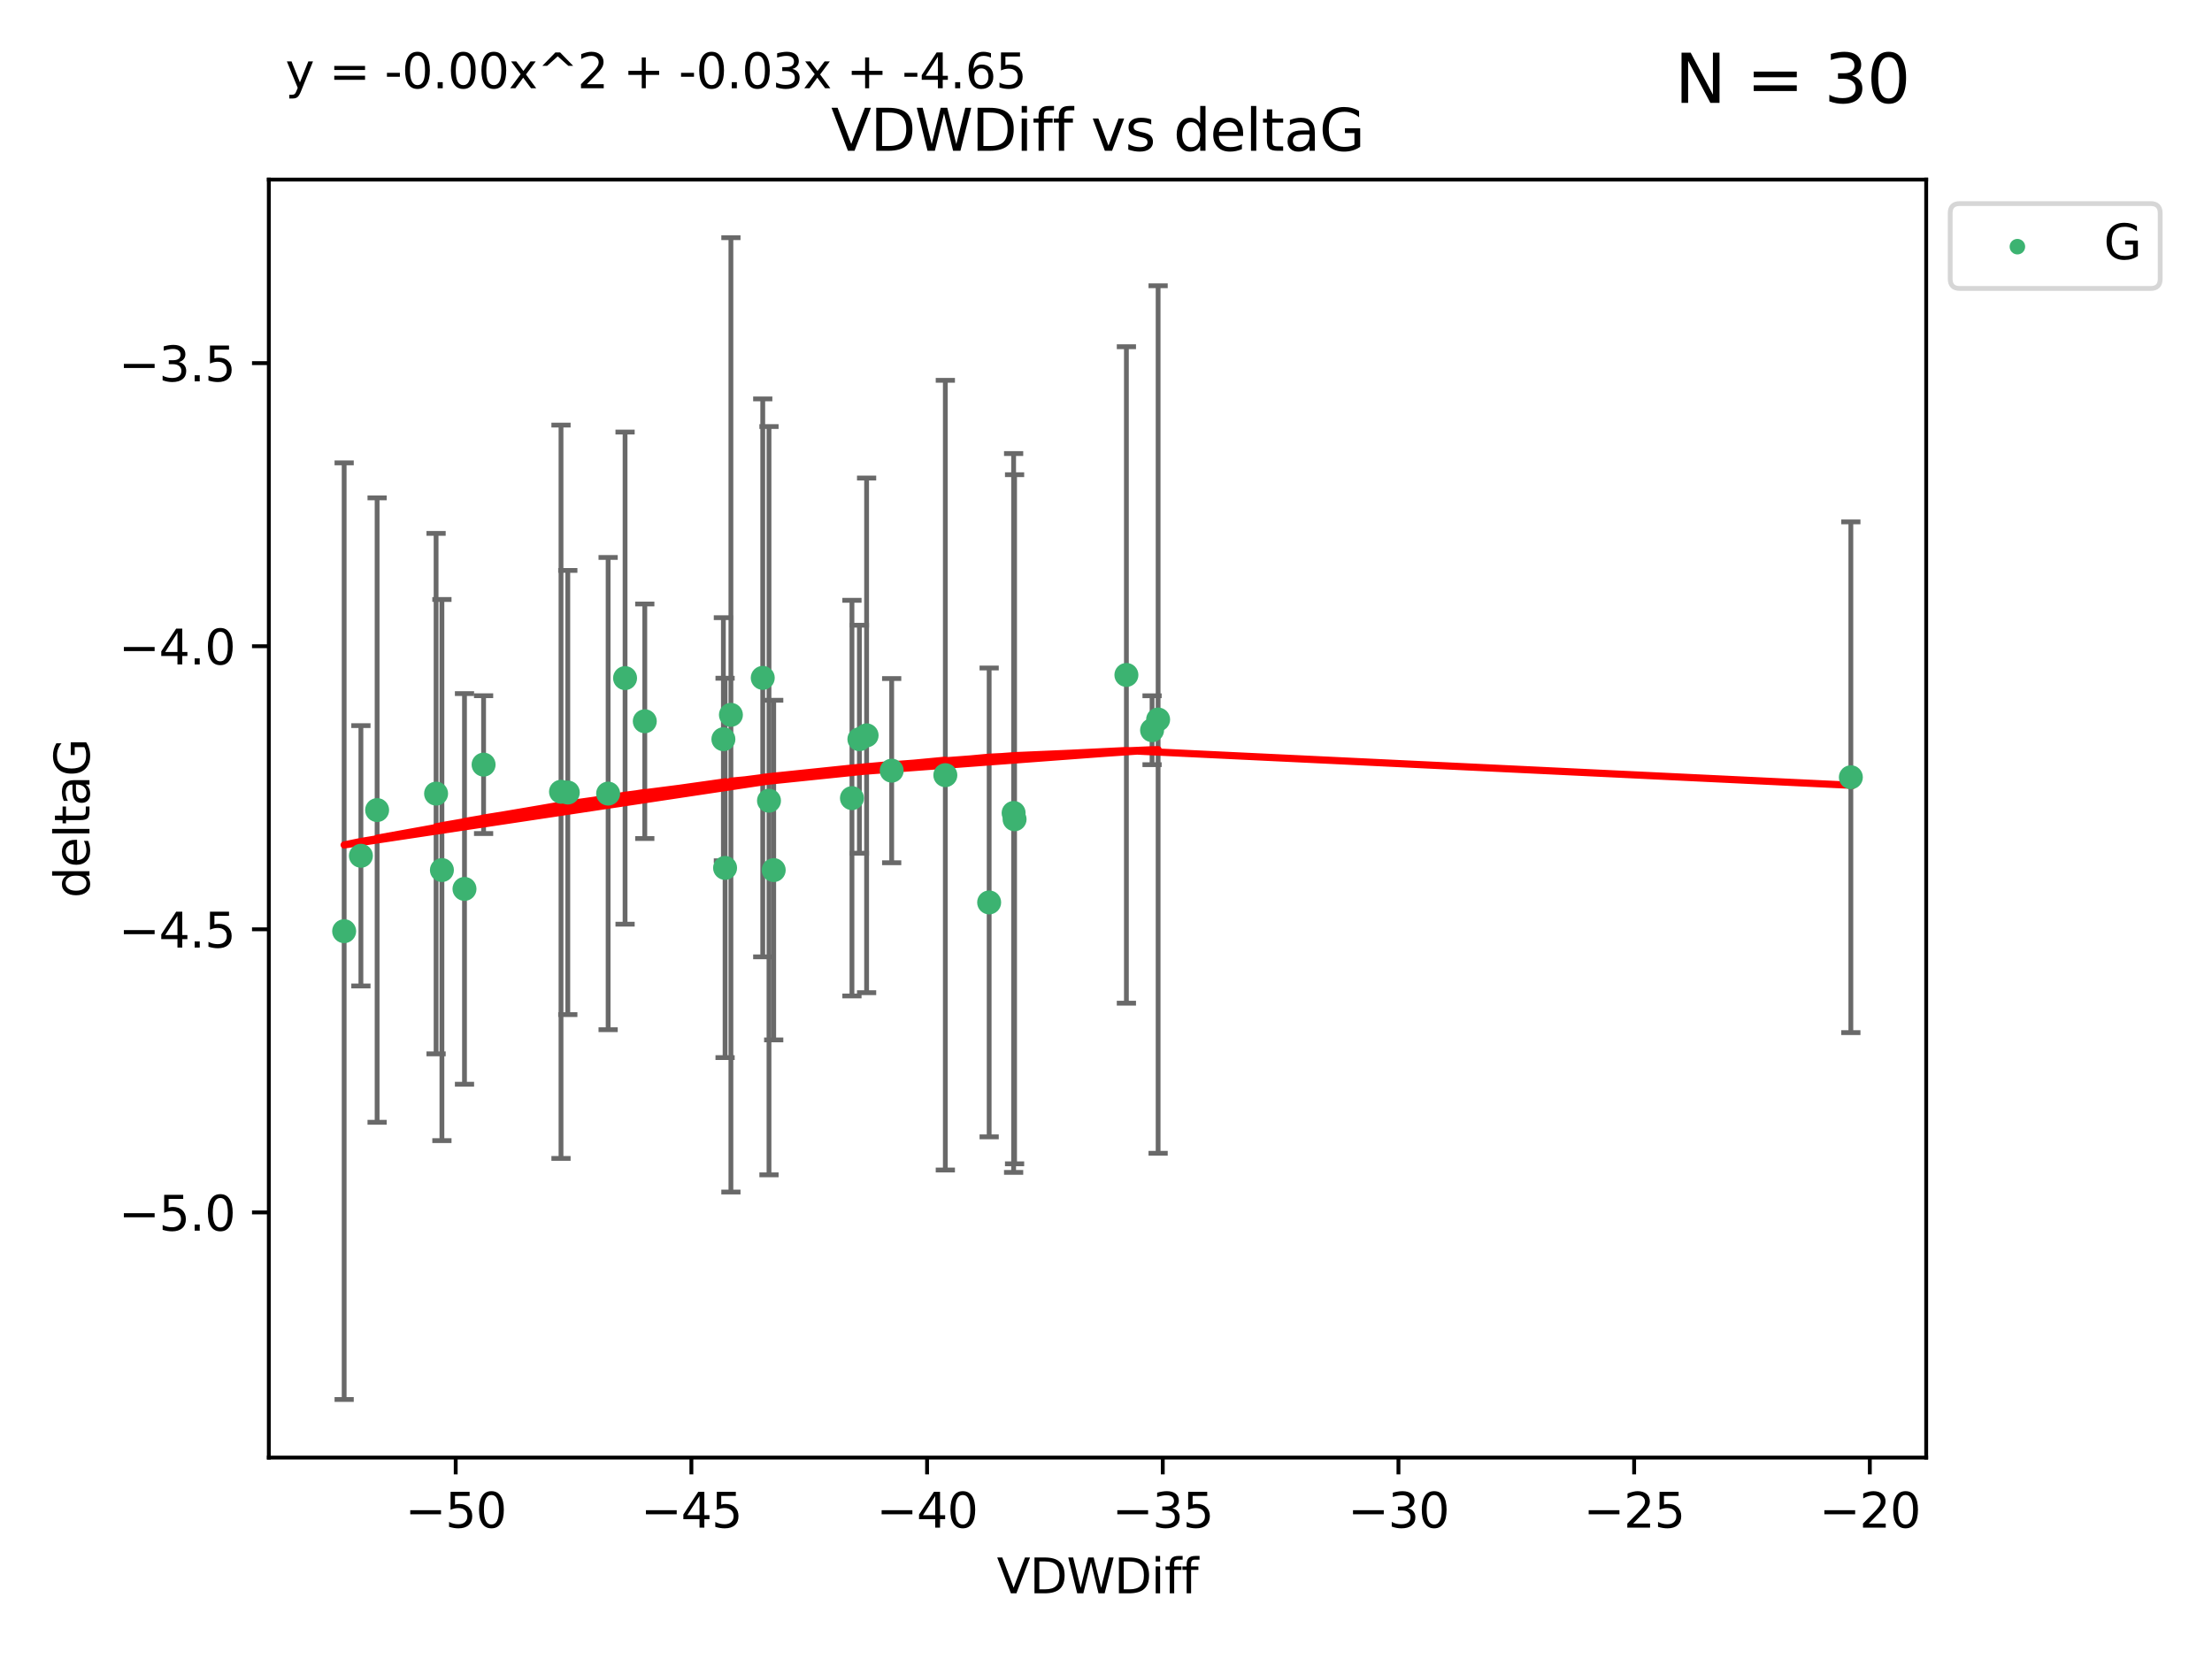 <?xml version="1.0" encoding="utf-8" standalone="no"?>
<!DOCTYPE svg PUBLIC "-//W3C//DTD SVG 1.1//EN"
  "http://www.w3.org/Graphics/SVG/1.1/DTD/svg11.dtd">
<svg xmlns:xlink="http://www.w3.org/1999/xlink" width="460.8pt" height="345.6pt" viewBox="0 0 460.8 345.6" xmlns="http://www.w3.org/2000/svg" version="1.1">
 <defs>
  <style type="text/css">*{stroke-linejoin: round; stroke-linecap: butt}</style>
 </defs>
 <g id="figure_1">
  <g id="patch_1">
   <path d="M 0 345.6 
L 460.8 345.6 
L 460.8 0 
L 0 0 
z
" style="fill: #ffffff"/>
  </g>
  <g id="axes_1">
   <g id="patch_2">
    <path d="M 56 303.64 
L 401.26 303.64 
L 401.26 37.411 
L 56 37.411 
z
" style="fill: #ffffff"/>
   </g>
   <g id="PathCollection_1">
    <defs>
     <path id="mb8666aa40f" d="M 0 1.118 
C 0.297 1.118 0.581 1 0.791 0.791 
C 1 0.581 1.118 0.297 1.118 0 
C 1.118 -0.297 1 -0.581 0.791 -0.791 
C 0.581 -1 0.297 -1.118 0 -1.118 
C -0.297 -1.118 -0.581 -1 -0.791 -0.791 
C -1 -0.581 -1.118 -0.297 -1.118 0 
C -1.118 0.297 -1 0.581 -0.791 0.791 
C -0.581 1 -0.297 1.118 0 1.118 
z
" style="stroke: #3cb371"/>
    </defs>
    <g clip-path="url(#p8e0eafc8a8)">
     <use xlink:href="#mb8666aa40f" x="150.695" y="153.993" style="fill: #3cb371; stroke: #3cb371"/>
     <use xlink:href="#mb8666aa40f" x="92.059" y="181.248" style="fill: #3cb371; stroke: #3cb371"/>
     <use xlink:href="#mb8666aa40f" x="116.868" y="164.937" style="fill: #3cb371; stroke: #3cb371"/>
     <use xlink:href="#mb8666aa40f" x="78.56" y="168.753" style="fill: #3cb371; stroke: #3cb371"/>
     <use xlink:href="#mb8666aa40f" x="179.028" y="153.992" style="fill: #3cb371; stroke: #3cb371"/>
     <use xlink:href="#mb8666aa40f" x="71.694" y="193.981" style="fill: #3cb371; stroke: #3cb371"/>
     <use xlink:href="#mb8666aa40f" x="75.183" y="178.275" style="fill: #3cb371; stroke: #3cb371"/>
     <use xlink:href="#mb8666aa40f" x="151.047" y="180.801" style="fill: #3cb371; stroke: #3cb371"/>
     <use xlink:href="#mb8666aa40f" x="118.284" y="165.097" style="fill: #3cb371; stroke: #3cb371"/>
     <use xlink:href="#mb8666aa40f" x="96.762" y="185.177" style="fill: #3cb371; stroke: #3cb371"/>
     <use xlink:href="#mb8666aa40f" x="134.321" y="150.25" style="fill: #3cb371; stroke: #3cb371"/>
     <use xlink:href="#mb8666aa40f" x="90.845" y="165.325" style="fill: #3cb371; stroke: #3cb371"/>
     <use xlink:href="#mb8666aa40f" x="180.529" y="153.189" style="fill: #3cb371; stroke: #3cb371"/>
     <use xlink:href="#mb8666aa40f" x="211.156" y="169.355" style="fill: #3cb371; stroke: #3cb371"/>
     <use xlink:href="#mb8666aa40f" x="126.684" y="165.319" style="fill: #3cb371; stroke: #3cb371"/>
     <use xlink:href="#mb8666aa40f" x="196.931" y="161.48" style="fill: #3cb371; stroke: #3cb371"/>
     <use xlink:href="#mb8666aa40f" x="158.894" y="141.213" style="fill: #3cb371; stroke: #3cb371"/>
     <use xlink:href="#mb8666aa40f" x="185.754" y="160.542" style="fill: #3cb371; stroke: #3cb371"/>
     <use xlink:href="#mb8666aa40f" x="177.477" y="166.267" style="fill: #3cb371; stroke: #3cb371"/>
     <use xlink:href="#mb8666aa40f" x="160.195" y="166.802" style="fill: #3cb371; stroke: #3cb371"/>
     <use xlink:href="#mb8666aa40f" x="100.741" y="159.284" style="fill: #3cb371; stroke: #3cb371"/>
     <use xlink:href="#mb8666aa40f" x="130.213" y="141.262" style="fill: #3cb371; stroke: #3cb371"/>
     <use xlink:href="#mb8666aa40f" x="161.177" y="181.254" style="fill: #3cb371; stroke: #3cb371"/>
     <use xlink:href="#mb8666aa40f" x="241.257" y="149.89" style="fill: #3cb371; stroke: #3cb371"/>
     <use xlink:href="#mb8666aa40f" x="211.355" y="170.667" style="fill: #3cb371; stroke: #3cb371"/>
     <use xlink:href="#mb8666aa40f" x="239.996" y="152.115" style="fill: #3cb371; stroke: #3cb371"/>
     <use xlink:href="#mb8666aa40f" x="152.263" y="148.915" style="fill: #3cb371; stroke: #3cb371"/>
     <use xlink:href="#mb8666aa40f" x="206.059" y="187.991" style="fill: #3cb371; stroke: #3cb371"/>
     <use xlink:href="#mb8666aa40f" x="234.65" y="140.605" style="fill: #3cb371; stroke: #3cb371"/>
     <use xlink:href="#mb8666aa40f" x="385.566" y="161.916" style="fill: #3cb371; stroke: #3cb371"/>
    </g>
   </g>
   <g id="matplotlib.axis_1">
    <g id="xtick_1">
     <g id="line2d_1">
      <defs>
       <path id="mb091d570fa" d="M 0 0 
L 0 3.5 
" style="stroke: #000000; stroke-width: 0.8"/>
      </defs>
      <g>
       <use xlink:href="#mb091d570fa" x="94.931" y="303.64" style="stroke: #000000; stroke-width: 0.8"/>
      </g>
     </g>
     <g id="text_1">
      <!-- −50 -->
      <g transform="translate(84.378 318.238)scale(0.1 -0.1)">
       <defs>
        <path id="DejaVuSans-2212" d="M 678 2272 
L 4684 2272 
L 4684 1741 
L 678 1741 
L 678 2272 
z
" transform="scale(0.016)"/>
        <path id="DejaVuSans-35" d="M 691 4666 
L 3169 4666 
L 3169 4134 
L 1269 4134 
L 1269 2991 
Q 1406 3038 1543 3061 
Q 1681 3084 1819 3084 
Q 2600 3084 3056 2656 
Q 3513 2228 3513 1497 
Q 3513 744 3044 326 
Q 2575 -91 1722 -91 
Q 1428 -91 1123 -41 
Q 819 9 494 109 
L 494 744 
Q 775 591 1075 516 
Q 1375 441 1709 441 
Q 2250 441 2565 725 
Q 2881 1009 2881 1497 
Q 2881 1984 2565 2268 
Q 2250 2553 1709 2553 
Q 1456 2553 1204 2497 
Q 953 2441 691 2322 
L 691 4666 
z
" transform="scale(0.016)"/>
        <path id="DejaVuSans-30" d="M 2034 4250 
Q 1547 4250 1301 3770 
Q 1056 3291 1056 2328 
Q 1056 1369 1301 889 
Q 1547 409 2034 409 
Q 2525 409 2770 889 
Q 3016 1369 3016 2328 
Q 3016 3291 2770 3770 
Q 2525 4250 2034 4250 
z
M 2034 4750 
Q 2819 4750 3233 4129 
Q 3647 3509 3647 2328 
Q 3647 1150 3233 529 
Q 2819 -91 2034 -91 
Q 1250 -91 836 529 
Q 422 1150 422 2328 
Q 422 3509 836 4129 
Q 1250 4750 2034 4750 
z
" transform="scale(0.016)"/>
       </defs>
       <use xlink:href="#DejaVuSans-2212"/>
       <use xlink:href="#DejaVuSans-35" x="83.789"/>
       <use xlink:href="#DejaVuSans-30" x="147.412"/>
      </g>
     </g>
    </g>
    <g id="xtick_2">
     <g id="line2d_2">
      <g>
       <use xlink:href="#mb091d570fa" x="144.029" y="303.64" style="stroke: #000000; stroke-width: 0.8"/>
      </g>
     </g>
     <g id="text_2">
      <!-- −45 -->
      <g transform="translate(133.476 318.238)scale(0.1 -0.1)">
       <defs>
        <path id="DejaVuSans-34" d="M 2419 4116 
L 825 1625 
L 2419 1625 
L 2419 4116 
z
M 2253 4666 
L 3047 4666 
L 3047 1625 
L 3713 1625 
L 3713 1100 
L 3047 1100 
L 3047 0 
L 2419 0 
L 2419 1100 
L 313 1100 
L 313 1709 
L 2253 4666 
z
" transform="scale(0.016)"/>
       </defs>
       <use xlink:href="#DejaVuSans-2212"/>
       <use xlink:href="#DejaVuSans-34" x="83.789"/>
       <use xlink:href="#DejaVuSans-35" x="147.412"/>
      </g>
     </g>
    </g>
    <g id="xtick_3">
     <g id="line2d_3">
      <g>
       <use xlink:href="#mb091d570fa" x="193.127" y="303.64" style="stroke: #000000; stroke-width: 0.8"/>
      </g>
     </g>
     <g id="text_3">
      <!-- −40 -->
      <g transform="translate(182.574 318.238)scale(0.1 -0.1)">
       <use xlink:href="#DejaVuSans-2212"/>
       <use xlink:href="#DejaVuSans-34" x="83.789"/>
       <use xlink:href="#DejaVuSans-30" x="147.412"/>
      </g>
     </g>
    </g>
    <g id="xtick_4">
     <g id="line2d_4">
      <g>
       <use xlink:href="#mb091d570fa" x="242.225" y="303.64" style="stroke: #000000; stroke-width: 0.8"/>
      </g>
     </g>
     <g id="text_4">
      <!-- −35 -->
      <g transform="translate(231.672 318.238)scale(0.1 -0.1)">
       <defs>
        <path id="DejaVuSans-33" d="M 2597 2516 
Q 3050 2419 3304 2112 
Q 3559 1806 3559 1356 
Q 3559 666 3084 287 
Q 2609 -91 1734 -91 
Q 1441 -91 1130 -33 
Q 819 25 488 141 
L 488 750 
Q 750 597 1062 519 
Q 1375 441 1716 441 
Q 2309 441 2620 675 
Q 2931 909 2931 1356 
Q 2931 1769 2642 2001 
Q 2353 2234 1838 2234 
L 1294 2234 
L 1294 2753 
L 1863 2753 
Q 2328 2753 2575 2939 
Q 2822 3125 2822 3475 
Q 2822 3834 2567 4026 
Q 2313 4219 1838 4219 
Q 1578 4219 1281 4162 
Q 984 4106 628 3988 
L 628 4550 
Q 988 4650 1302 4700 
Q 1616 4750 1894 4750 
Q 2613 4750 3031 4423 
Q 3450 4097 3450 3541 
Q 3450 3153 3228 2886 
Q 3006 2619 2597 2516 
z
" transform="scale(0.016)"/>
       </defs>
       <use xlink:href="#DejaVuSans-2212"/>
       <use xlink:href="#DejaVuSans-33" x="83.789"/>
       <use xlink:href="#DejaVuSans-35" x="147.412"/>
      </g>
     </g>
    </g>
    <g id="xtick_5">
     <g id="line2d_5">
      <g>
       <use xlink:href="#mb091d570fa" x="291.323" y="303.64" style="stroke: #000000; stroke-width: 0.8"/>
      </g>
     </g>
     <g id="text_5">
      <!-- −30 -->
      <g transform="translate(280.77 318.238)scale(0.1 -0.1)">
       <use xlink:href="#DejaVuSans-2212"/>
       <use xlink:href="#DejaVuSans-33" x="83.789"/>
       <use xlink:href="#DejaVuSans-30" x="147.412"/>
      </g>
     </g>
    </g>
    <g id="xtick_6">
     <g id="line2d_6">
      <g>
       <use xlink:href="#mb091d570fa" x="340.421" y="303.64" style="stroke: #000000; stroke-width: 0.8"/>
      </g>
     </g>
     <g id="text_6">
      <!-- −25 -->
      <g transform="translate(329.868 318.238)scale(0.1 -0.1)">
       <defs>
        <path id="DejaVuSans-32" d="M 1228 531 
L 3431 531 
L 3431 0 
L 469 0 
L 469 531 
Q 828 903 1448 1529 
Q 2069 2156 2228 2338 
Q 2531 2678 2651 2914 
Q 2772 3150 2772 3378 
Q 2772 3750 2511 3984 
Q 2250 4219 1831 4219 
Q 1534 4219 1204 4116 
Q 875 4013 500 3803 
L 500 4441 
Q 881 4594 1212 4672 
Q 1544 4750 1819 4750 
Q 2544 4750 2975 4387 
Q 3406 4025 3406 3419 
Q 3406 3131 3298 2873 
Q 3191 2616 2906 2266 
Q 2828 2175 2409 1742 
Q 1991 1309 1228 531 
z
" transform="scale(0.016)"/>
       </defs>
       <use xlink:href="#DejaVuSans-2212"/>
       <use xlink:href="#DejaVuSans-32" x="83.789"/>
       <use xlink:href="#DejaVuSans-35" x="147.412"/>
      </g>
     </g>
    </g>
    <g id="xtick_7">
     <g id="line2d_7">
      <g>
       <use xlink:href="#mb091d570fa" x="389.519" y="303.64" style="stroke: #000000; stroke-width: 0.8"/>
      </g>
     </g>
     <g id="text_7">
      <!-- −20 -->
      <g transform="translate(378.966 318.238)scale(0.1 -0.1)">
       <use xlink:href="#DejaVuSans-2212"/>
       <use xlink:href="#DejaVuSans-32" x="83.789"/>
       <use xlink:href="#DejaVuSans-30" x="147.412"/>
      </g>
     </g>
    </g>
    <g id="text_8">
     <!-- VDWDiff -->
     <g transform="translate(207.657 331.917)scale(0.1 -0.1)">
      <defs>
       <path id="DejaVuSans-56" d="M 1831 0 
L 50 4666 
L 709 4666 
L 2188 738 
L 3669 4666 
L 4325 4666 
L 2547 0 
L 1831 0 
z
" transform="scale(0.016)"/>
       <path id="DejaVuSans-44" d="M 1259 4147 
L 1259 519 
L 2022 519 
Q 2988 519 3436 956 
Q 3884 1394 3884 2338 
Q 3884 3275 3436 3711 
Q 2988 4147 2022 4147 
L 1259 4147 
z
M 628 4666 
L 1925 4666 
Q 3281 4666 3915 4102 
Q 4550 3538 4550 2338 
Q 4550 1131 3912 565 
Q 3275 0 1925 0 
L 628 0 
L 628 4666 
z
" transform="scale(0.016)"/>
       <path id="DejaVuSans-57" d="M 213 4666 
L 850 4666 
L 1831 722 
L 2809 4666 
L 3519 4666 
L 4500 722 
L 5478 4666 
L 6119 4666 
L 4947 0 
L 4153 0 
L 3169 4050 
L 2175 0 
L 1381 0 
L 213 4666 
z
" transform="scale(0.016)"/>
       <path id="DejaVuSans-69" d="M 603 3500 
L 1178 3500 
L 1178 0 
L 603 0 
L 603 3500 
z
M 603 4863 
L 1178 4863 
L 1178 4134 
L 603 4134 
L 603 4863 
z
" transform="scale(0.016)"/>
       <path id="DejaVuSans-66" d="M 2375 4863 
L 2375 4384 
L 1825 4384 
Q 1516 4384 1395 4259 
Q 1275 4134 1275 3809 
L 1275 3500 
L 2222 3500 
L 2222 3053 
L 1275 3053 
L 1275 0 
L 697 0 
L 697 3053 
L 147 3053 
L 147 3500 
L 697 3500 
L 697 3744 
Q 697 4328 969 4595 
Q 1241 4863 1831 4863 
L 2375 4863 
z
" transform="scale(0.016)"/>
      </defs>
      <use xlink:href="#DejaVuSans-56"/>
      <use xlink:href="#DejaVuSans-44" x="68.408"/>
      <use xlink:href="#DejaVuSans-57" x="145.41"/>
      <use xlink:href="#DejaVuSans-44" x="244.287"/>
      <use xlink:href="#DejaVuSans-69" x="321.289"/>
      <use xlink:href="#DejaVuSans-66" x="349.072"/>
      <use xlink:href="#DejaVuSans-66" x="384.277"/>
     </g>
    </g>
   </g>
   <g id="matplotlib.axis_2">
    <g id="ytick_1">
     <g id="line2d_8">
      <defs>
       <path id="m18041d6eaa" d="M 0 0 
L -3.5 0 
" style="stroke: #000000; stroke-width: 0.8"/>
      </defs>
      <g>
       <use xlink:href="#m18041d6eaa" x="56" y="252.567" style="stroke: #000000; stroke-width: 0.8"/>
      </g>
     </g>
     <g id="text_9">
      <!-- −5.0 -->
      <g transform="translate(24.717 256.366)scale(0.1 -0.1)">
       <defs>
        <path id="DejaVuSans-2e" d="M 684 794 
L 1344 794 
L 1344 0 
L 684 0 
L 684 794 
z
" transform="scale(0.016)"/>
       </defs>
       <use xlink:href="#DejaVuSans-2212"/>
       <use xlink:href="#DejaVuSans-35" x="83.789"/>
       <use xlink:href="#DejaVuSans-2e" x="147.412"/>
       <use xlink:href="#DejaVuSans-30" x="179.199"/>
      </g>
     </g>
    </g>
    <g id="ytick_2">
     <g id="line2d_9">
      <g>
       <use xlink:href="#m18041d6eaa" x="56" y="193.593" style="stroke: #000000; stroke-width: 0.8"/>
      </g>
     </g>
     <g id="text_10">
      <!-- −4.5 -->
      <g transform="translate(24.717 197.392)scale(0.1 -0.1)">
       <use xlink:href="#DejaVuSans-2212"/>
       <use xlink:href="#DejaVuSans-34" x="83.789"/>
       <use xlink:href="#DejaVuSans-2e" x="147.412"/>
       <use xlink:href="#DejaVuSans-35" x="179.199"/>
      </g>
     </g>
    </g>
    <g id="ytick_3">
     <g id="line2d_10">
      <g>
       <use xlink:href="#m18041d6eaa" x="56" y="134.619" style="stroke: #000000; stroke-width: 0.8"/>
      </g>
     </g>
     <g id="text_11">
      <!-- −4.0 -->
      <g transform="translate(24.717 138.418)scale(0.1 -0.1)">
       <use xlink:href="#DejaVuSans-2212"/>
       <use xlink:href="#DejaVuSans-34" x="83.789"/>
       <use xlink:href="#DejaVuSans-2e" x="147.412"/>
       <use xlink:href="#DejaVuSans-30" x="179.199"/>
      </g>
     </g>
    </g>
    <g id="ytick_4">
     <g id="line2d_11">
      <g>
       <use xlink:href="#m18041d6eaa" x="56" y="75.645" style="stroke: #000000; stroke-width: 0.8"/>
      </g>
     </g>
     <g id="text_12">
      <!-- −3.5 -->
      <g transform="translate(24.717 79.444)scale(0.1 -0.1)">
       <use xlink:href="#DejaVuSans-2212"/>
       <use xlink:href="#DejaVuSans-33" x="83.789"/>
       <use xlink:href="#DejaVuSans-2e" x="147.412"/>
       <use xlink:href="#DejaVuSans-35" x="179.199"/>
      </g>
     </g>
    </g>
    <g id="text_13">
     <!-- deltaG -->
     <g transform="translate(18.637 187.064)rotate(-90)scale(0.1 -0.1)">
      <defs>
       <path id="DejaVuSans-64" d="M 2906 2969 
L 2906 4863 
L 3481 4863 
L 3481 0 
L 2906 0 
L 2906 525 
Q 2725 213 2448 61 
Q 2172 -91 1784 -91 
Q 1150 -91 751 415 
Q 353 922 353 1747 
Q 353 2572 751 3078 
Q 1150 3584 1784 3584 
Q 2172 3584 2448 3432 
Q 2725 3281 2906 2969 
z
M 947 1747 
Q 947 1113 1208 752 
Q 1469 391 1925 391 
Q 2381 391 2643 752 
Q 2906 1113 2906 1747 
Q 2906 2381 2643 2742 
Q 2381 3103 1925 3103 
Q 1469 3103 1208 2742 
Q 947 2381 947 1747 
z
" transform="scale(0.016)"/>
       <path id="DejaVuSans-65" d="M 3597 1894 
L 3597 1613 
L 953 1613 
Q 991 1019 1311 708 
Q 1631 397 2203 397 
Q 2534 397 2845 478 
Q 3156 559 3463 722 
L 3463 178 
Q 3153 47 2828 -22 
Q 2503 -91 2169 -91 
Q 1331 -91 842 396 
Q 353 884 353 1716 
Q 353 2575 817 3079 
Q 1281 3584 2069 3584 
Q 2775 3584 3186 3129 
Q 3597 2675 3597 1894 
z
M 3022 2063 
Q 3016 2534 2758 2815 
Q 2500 3097 2075 3097 
Q 1594 3097 1305 2825 
Q 1016 2553 972 2059 
L 3022 2063 
z
" transform="scale(0.016)"/>
       <path id="DejaVuSans-6c" d="M 603 4863 
L 1178 4863 
L 1178 0 
L 603 0 
L 603 4863 
z
" transform="scale(0.016)"/>
       <path id="DejaVuSans-74" d="M 1172 4494 
L 1172 3500 
L 2356 3500 
L 2356 3053 
L 1172 3053 
L 1172 1153 
Q 1172 725 1289 603 
Q 1406 481 1766 481 
L 2356 481 
L 2356 0 
L 1766 0 
Q 1100 0 847 248 
Q 594 497 594 1153 
L 594 3053 
L 172 3053 
L 172 3500 
L 594 3500 
L 594 4494 
L 1172 4494 
z
" transform="scale(0.016)"/>
       <path id="DejaVuSans-61" d="M 2194 1759 
Q 1497 1759 1228 1600 
Q 959 1441 959 1056 
Q 959 750 1161 570 
Q 1363 391 1709 391 
Q 2188 391 2477 730 
Q 2766 1069 2766 1631 
L 2766 1759 
L 2194 1759 
z
M 3341 1997 
L 3341 0 
L 2766 0 
L 2766 531 
Q 2569 213 2275 61 
Q 1981 -91 1556 -91 
Q 1019 -91 701 211 
Q 384 513 384 1019 
Q 384 1609 779 1909 
Q 1175 2209 1959 2209 
L 2766 2209 
L 2766 2266 
Q 2766 2663 2505 2880 
Q 2244 3097 1772 3097 
Q 1472 3097 1187 3025 
Q 903 2953 641 2809 
L 641 3341 
Q 956 3463 1253 3523 
Q 1550 3584 1831 3584 
Q 2591 3584 2966 3190 
Q 3341 2797 3341 1997 
z
" transform="scale(0.016)"/>
       <path id="DejaVuSans-47" d="M 3809 666 
L 3809 1919 
L 2778 1919 
L 2778 2438 
L 4434 2438 
L 4434 434 
Q 4069 175 3628 42 
Q 3188 -91 2688 -91 
Q 1594 -91 976 548 
Q 359 1188 359 2328 
Q 359 3472 976 4111 
Q 1594 4750 2688 4750 
Q 3144 4750 3555 4637 
Q 3966 4525 4313 4306 
L 4313 3634 
Q 3963 3931 3569 4081 
Q 3175 4231 2741 4231 
Q 1884 4231 1454 3753 
Q 1025 3275 1025 2328 
Q 1025 1384 1454 906 
Q 1884 428 2741 428 
Q 3075 428 3337 486 
Q 3600 544 3809 666 
z
" transform="scale(0.016)"/>
      </defs>
      <use xlink:href="#DejaVuSans-64"/>
      <use xlink:href="#DejaVuSans-65" x="63.477"/>
      <use xlink:href="#DejaVuSans-6c" x="125"/>
      <use xlink:href="#DejaVuSans-74" x="152.783"/>
      <use xlink:href="#DejaVuSans-61" x="191.992"/>
      <use xlink:href="#DejaVuSans-47" x="253.271"/>
     </g>
    </g>
   </g>
   <g id="LineCollection_1">
    <path d="M 150.695 179.315 
L 150.695 128.672 
" clip-path="url(#p8e0eafc8a8)" style="fill: none; stroke: #696969"/>
    <path d="M 92.059 237.614 
L 92.059 124.881 
" clip-path="url(#p8e0eafc8a8)" style="fill: none; stroke: #696969"/>
    <path d="M 116.868 241.316 
L 116.868 88.557 
" clip-path="url(#p8e0eafc8a8)" style="fill: none; stroke: #696969"/>
    <path d="M 78.56 233.792 
L 78.56 103.714 
" clip-path="url(#p8e0eafc8a8)" style="fill: none; stroke: #696969"/>
    <path d="M 179.028 177.737 
L 179.028 130.248 
" clip-path="url(#p8e0eafc8a8)" style="fill: none; stroke: #696969"/>
    <path d="M 71.694 291.539 
L 71.694 96.424 
" clip-path="url(#p8e0eafc8a8)" style="fill: none; stroke: #696969"/>
    <path d="M 75.183 205.394 
L 75.183 151.157 
" clip-path="url(#p8e0eafc8a8)" style="fill: none; stroke: #696969"/>
    <path d="M 151.047 220.316 
L 151.047 141.286 
" clip-path="url(#p8e0eafc8a8)" style="fill: none; stroke: #696969"/>
    <path d="M 118.284 211.361 
L 118.284 118.834 
" clip-path="url(#p8e0eafc8a8)" style="fill: none; stroke: #696969"/>
    <path d="M 96.762 225.865 
L 96.762 144.489 
" clip-path="url(#p8e0eafc8a8)" style="fill: none; stroke: #696969"/>
    <path d="M 134.321 174.68 
L 134.321 125.82 
" clip-path="url(#p8e0eafc8a8)" style="fill: none; stroke: #696969"/>
    <path d="M 90.845 219.538 
L 90.845 111.112 
" clip-path="url(#p8e0eafc8a8)" style="fill: none; stroke: #696969"/>
    <path d="M 180.529 206.795 
L 180.529 99.583 
" clip-path="url(#p8e0eafc8a8)" style="fill: none; stroke: #696969"/>
    <path d="M 211.156 244.226 
L 211.156 94.484 
" clip-path="url(#p8e0eafc8a8)" style="fill: none; stroke: #696969"/>
    <path d="M 126.684 214.509 
L 126.684 116.129 
" clip-path="url(#p8e0eafc8a8)" style="fill: none; stroke: #696969"/>
    <path d="M 196.931 243.734 
L 196.931 79.225 
" clip-path="url(#p8e0eafc8a8)" style="fill: none; stroke: #696969"/>
    <path d="M 158.894 199.326 
L 158.894 83.1 
" clip-path="url(#p8e0eafc8a8)" style="fill: none; stroke: #696969"/>
    <path d="M 185.754 179.725 
L 185.754 141.359 
" clip-path="url(#p8e0eafc8a8)" style="fill: none; stroke: #696969"/>
    <path d="M 177.477 207.479 
L 177.477 125.055 
" clip-path="url(#p8e0eafc8a8)" style="fill: none; stroke: #696969"/>
    <path d="M 160.195 244.74 
L 160.195 88.864 
" clip-path="url(#p8e0eafc8a8)" style="fill: none; stroke: #696969"/>
    <path d="M 100.741 173.642 
L 100.741 144.927 
" clip-path="url(#p8e0eafc8a8)" style="fill: none; stroke: #696969"/>
    <path d="M 130.213 192.523 
L 130.213 90.001 
" clip-path="url(#p8e0eafc8a8)" style="fill: none; stroke: #696969"/>
    <path d="M 161.177 216.63 
L 161.177 145.877 
" clip-path="url(#p8e0eafc8a8)" style="fill: none; stroke: #696969"/>
    <path d="M 241.257 240.249 
L 241.257 59.531 
" clip-path="url(#p8e0eafc8a8)" style="fill: none; stroke: #696969"/>
    <path d="M 211.355 242.443 
L 211.355 98.891 
" clip-path="url(#p8e0eafc8a8)" style="fill: none; stroke: #696969"/>
    <path d="M 239.996 159.291 
L 239.996 144.94 
" clip-path="url(#p8e0eafc8a8)" style="fill: none; stroke: #696969"/>
    <path d="M 152.263 248.318 
L 152.263 49.513 
" clip-path="url(#p8e0eafc8a8)" style="fill: none; stroke: #696969"/>
    <path d="M 206.059 236.828 
L 206.059 139.154 
" clip-path="url(#p8e0eafc8a8)" style="fill: none; stroke: #696969"/>
    <path d="M 234.65 208.981 
L 234.65 72.229 
" clip-path="url(#p8e0eafc8a8)" style="fill: none; stroke: #696969"/>
    <path d="M 385.566 215.113 
L 385.566 108.719 
" clip-path="url(#p8e0eafc8a8)" style="fill: none; stroke: #696969"/>
   </g>
   <g id="line2d_12">
    <defs>
     <path id="m73483e8205" d="M 2 0 
L -2 -0 
" style="stroke: #696969"/>
    </defs>
    <g clip-path="url(#p8e0eafc8a8)">
     <use xlink:href="#m73483e8205" x="150.695" y="179.315" style="fill: #696969; stroke: #696969"/>
     <use xlink:href="#m73483e8205" x="92.059" y="237.614" style="fill: #696969; stroke: #696969"/>
     <use xlink:href="#m73483e8205" x="116.868" y="241.316" style="fill: #696969; stroke: #696969"/>
     <use xlink:href="#m73483e8205" x="78.56" y="233.792" style="fill: #696969; stroke: #696969"/>
     <use xlink:href="#m73483e8205" x="179.028" y="177.737" style="fill: #696969; stroke: #696969"/>
     <use xlink:href="#m73483e8205" x="71.694" y="291.539" style="fill: #696969; stroke: #696969"/>
     <use xlink:href="#m73483e8205" x="75.183" y="205.394" style="fill: #696969; stroke: #696969"/>
     <use xlink:href="#m73483e8205" x="151.047" y="220.316" style="fill: #696969; stroke: #696969"/>
     <use xlink:href="#m73483e8205" x="118.284" y="211.361" style="fill: #696969; stroke: #696969"/>
     <use xlink:href="#m73483e8205" x="96.762" y="225.865" style="fill: #696969; stroke: #696969"/>
     <use xlink:href="#m73483e8205" x="134.321" y="174.68" style="fill: #696969; stroke: #696969"/>
     <use xlink:href="#m73483e8205" x="90.845" y="219.538" style="fill: #696969; stroke: #696969"/>
     <use xlink:href="#m73483e8205" x="180.529" y="206.795" style="fill: #696969; stroke: #696969"/>
     <use xlink:href="#m73483e8205" x="211.156" y="244.226" style="fill: #696969; stroke: #696969"/>
     <use xlink:href="#m73483e8205" x="126.684" y="214.509" style="fill: #696969; stroke: #696969"/>
     <use xlink:href="#m73483e8205" x="196.931" y="243.734" style="fill: #696969; stroke: #696969"/>
     <use xlink:href="#m73483e8205" x="158.894" y="199.326" style="fill: #696969; stroke: #696969"/>
     <use xlink:href="#m73483e8205" x="185.754" y="179.725" style="fill: #696969; stroke: #696969"/>
     <use xlink:href="#m73483e8205" x="177.477" y="207.479" style="fill: #696969; stroke: #696969"/>
     <use xlink:href="#m73483e8205" x="160.195" y="244.74" style="fill: #696969; stroke: #696969"/>
     <use xlink:href="#m73483e8205" x="100.741" y="173.642" style="fill: #696969; stroke: #696969"/>
     <use xlink:href="#m73483e8205" x="130.213" y="192.523" style="fill: #696969; stroke: #696969"/>
     <use xlink:href="#m73483e8205" x="161.177" y="216.63" style="fill: #696969; stroke: #696969"/>
     <use xlink:href="#m73483e8205" x="241.257" y="240.249" style="fill: #696969; stroke: #696969"/>
     <use xlink:href="#m73483e8205" x="211.355" y="242.443" style="fill: #696969; stroke: #696969"/>
     <use xlink:href="#m73483e8205" x="239.996" y="159.291" style="fill: #696969; stroke: #696969"/>
     <use xlink:href="#m73483e8205" x="152.263" y="248.318" style="fill: #696969; stroke: #696969"/>
     <use xlink:href="#m73483e8205" x="206.059" y="236.828" style="fill: #696969; stroke: #696969"/>
     <use xlink:href="#m73483e8205" x="234.65" y="208.981" style="fill: #696969; stroke: #696969"/>
     <use xlink:href="#m73483e8205" x="385.566" y="215.113" style="fill: #696969; stroke: #696969"/>
    </g>
   </g>
   <g id="line2d_13">
    <g clip-path="url(#p8e0eafc8a8)">
     <use xlink:href="#m73483e8205" x="150.695" y="128.672" style="fill: #696969; stroke: #696969"/>
     <use xlink:href="#m73483e8205" x="92.059" y="124.881" style="fill: #696969; stroke: #696969"/>
     <use xlink:href="#m73483e8205" x="116.868" y="88.557" style="fill: #696969; stroke: #696969"/>
     <use xlink:href="#m73483e8205" x="78.56" y="103.714" style="fill: #696969; stroke: #696969"/>
     <use xlink:href="#m73483e8205" x="179.028" y="130.248" style="fill: #696969; stroke: #696969"/>
     <use xlink:href="#m73483e8205" x="71.694" y="96.424" style="fill: #696969; stroke: #696969"/>
     <use xlink:href="#m73483e8205" x="75.183" y="151.157" style="fill: #696969; stroke: #696969"/>
     <use xlink:href="#m73483e8205" x="151.047" y="141.286" style="fill: #696969; stroke: #696969"/>
     <use xlink:href="#m73483e8205" x="118.284" y="118.834" style="fill: #696969; stroke: #696969"/>
     <use xlink:href="#m73483e8205" x="96.762" y="144.489" style="fill: #696969; stroke: #696969"/>
     <use xlink:href="#m73483e8205" x="134.321" y="125.82" style="fill: #696969; stroke: #696969"/>
     <use xlink:href="#m73483e8205" x="90.845" y="111.112" style="fill: #696969; stroke: #696969"/>
     <use xlink:href="#m73483e8205" x="180.529" y="99.583" style="fill: #696969; stroke: #696969"/>
     <use xlink:href="#m73483e8205" x="211.156" y="94.484" style="fill: #696969; stroke: #696969"/>
     <use xlink:href="#m73483e8205" x="126.684" y="116.129" style="fill: #696969; stroke: #696969"/>
     <use xlink:href="#m73483e8205" x="196.931" y="79.225" style="fill: #696969; stroke: #696969"/>
     <use xlink:href="#m73483e8205" x="158.894" y="83.1" style="fill: #696969; stroke: #696969"/>
     <use xlink:href="#m73483e8205" x="185.754" y="141.359" style="fill: #696969; stroke: #696969"/>
     <use xlink:href="#m73483e8205" x="177.477" y="125.055" style="fill: #696969; stroke: #696969"/>
     <use xlink:href="#m73483e8205" x="160.195" y="88.864" style="fill: #696969; stroke: #696969"/>
     <use xlink:href="#m73483e8205" x="100.741" y="144.927" style="fill: #696969; stroke: #696969"/>
     <use xlink:href="#m73483e8205" x="130.213" y="90.001" style="fill: #696969; stroke: #696969"/>
     <use xlink:href="#m73483e8205" x="161.177" y="145.877" style="fill: #696969; stroke: #696969"/>
     <use xlink:href="#m73483e8205" x="241.257" y="59.531" style="fill: #696969; stroke: #696969"/>
     <use xlink:href="#m73483e8205" x="211.355" y="98.891" style="fill: #696969; stroke: #696969"/>
     <use xlink:href="#m73483e8205" x="239.996" y="144.94" style="fill: #696969; stroke: #696969"/>
     <use xlink:href="#m73483e8205" x="152.263" y="49.513" style="fill: #696969; stroke: #696969"/>
     <use xlink:href="#m73483e8205" x="206.059" y="139.154" style="fill: #696969; stroke: #696969"/>
     <use xlink:href="#m73483e8205" x="234.65" y="72.229" style="fill: #696969; stroke: #696969"/>
     <use xlink:href="#m73483e8205" x="385.566" y="108.719" style="fill: #696969; stroke: #696969"/>
    </g>
   </g>
   <g id="line2d_14">
    <path d="M 150.695 162.922 
L 92.059 171.999 
L 116.868 167.708 
L 78.56 174.611 
L 179.028 159.859 
L 71.694 176.015 
L 75.183 175.296 
L 151.047 162.879 
L 118.284 167.483 
L 96.762 171.135 
L 134.321 165.085 
L 90.845 172.226 
L 180.529 159.721 
L 211.156 157.429 
L 126.684 166.192 
L 196.931 158.368 
L 158.894 161.947 
L 185.754 159.259 
L 177.477 160.005 
L 160.195 161.799 
L 100.741 170.422 
L 130.213 165.673 
L 161.177 161.688 
L 241.257 156.159 
L 211.355 157.418 
L 239.996 156.192 
L 152.263 162.73 
L 206.059 157.741 
L 234.65 156.354 
L 385.566 163.582 
" clip-path="url(#p8e0eafc8a8)" style="fill: none; stroke: #ff0000; stroke-width: 1.5; stroke-linecap: square"/>
   </g>
   <g id="line2d_15">
    <defs>
     <path id="m97e9e5f8cd" d="M 0 2 
C 0.53 2 1.039 1.789 1.414 1.414 
C 1.789 1.039 2 0.53 2 0 
C 2 -0.53 1.789 -1.039 1.414 -1.414 
C 1.039 -1.789 0.53 -2 0 -2 
C -0.53 -2 -1.039 -1.789 -1.414 -1.414 
C -1.789 -1.039 -2 -0.53 -2 0 
C -2 0.53 -1.789 1.039 -1.414 1.414 
C -1.039 1.789 -0.53 2 0 2 
z
" style="stroke: #3cb371"/>
    </defs>
    <g clip-path="url(#p8e0eafc8a8)">
     <use xlink:href="#m97e9e5f8cd" x="150.695" y="153.993" style="fill: #3cb371; stroke: #3cb371"/>
     <use xlink:href="#m97e9e5f8cd" x="92.059" y="181.248" style="fill: #3cb371; stroke: #3cb371"/>
     <use xlink:href="#m97e9e5f8cd" x="116.868" y="164.937" style="fill: #3cb371; stroke: #3cb371"/>
     <use xlink:href="#m97e9e5f8cd" x="78.56" y="168.753" style="fill: #3cb371; stroke: #3cb371"/>
     <use xlink:href="#m97e9e5f8cd" x="179.028" y="153.992" style="fill: #3cb371; stroke: #3cb371"/>
     <use xlink:href="#m97e9e5f8cd" x="71.694" y="193.981" style="fill: #3cb371; stroke: #3cb371"/>
     <use xlink:href="#m97e9e5f8cd" x="75.183" y="178.275" style="fill: #3cb371; stroke: #3cb371"/>
     <use xlink:href="#m97e9e5f8cd" x="151.047" y="180.801" style="fill: #3cb371; stroke: #3cb371"/>
     <use xlink:href="#m97e9e5f8cd" x="118.284" y="165.097" style="fill: #3cb371; stroke: #3cb371"/>
     <use xlink:href="#m97e9e5f8cd" x="96.762" y="185.177" style="fill: #3cb371; stroke: #3cb371"/>
     <use xlink:href="#m97e9e5f8cd" x="134.321" y="150.25" style="fill: #3cb371; stroke: #3cb371"/>
     <use xlink:href="#m97e9e5f8cd" x="90.845" y="165.325" style="fill: #3cb371; stroke: #3cb371"/>
     <use xlink:href="#m97e9e5f8cd" x="180.529" y="153.189" style="fill: #3cb371; stroke: #3cb371"/>
     <use xlink:href="#m97e9e5f8cd" x="211.156" y="169.355" style="fill: #3cb371; stroke: #3cb371"/>
     <use xlink:href="#m97e9e5f8cd" x="126.684" y="165.319" style="fill: #3cb371; stroke: #3cb371"/>
     <use xlink:href="#m97e9e5f8cd" x="196.931" y="161.48" style="fill: #3cb371; stroke: #3cb371"/>
     <use xlink:href="#m97e9e5f8cd" x="158.894" y="141.213" style="fill: #3cb371; stroke: #3cb371"/>
     <use xlink:href="#m97e9e5f8cd" x="185.754" y="160.542" style="fill: #3cb371; stroke: #3cb371"/>
     <use xlink:href="#m97e9e5f8cd" x="177.477" y="166.267" style="fill: #3cb371; stroke: #3cb371"/>
     <use xlink:href="#m97e9e5f8cd" x="160.195" y="166.802" style="fill: #3cb371; stroke: #3cb371"/>
     <use xlink:href="#m97e9e5f8cd" x="100.741" y="159.284" style="fill: #3cb371; stroke: #3cb371"/>
     <use xlink:href="#m97e9e5f8cd" x="130.213" y="141.262" style="fill: #3cb371; stroke: #3cb371"/>
     <use xlink:href="#m97e9e5f8cd" x="161.177" y="181.254" style="fill: #3cb371; stroke: #3cb371"/>
     <use xlink:href="#m97e9e5f8cd" x="241.257" y="149.89" style="fill: #3cb371; stroke: #3cb371"/>
     <use xlink:href="#m97e9e5f8cd" x="211.355" y="170.667" style="fill: #3cb371; stroke: #3cb371"/>
     <use xlink:href="#m97e9e5f8cd" x="239.996" y="152.115" style="fill: #3cb371; stroke: #3cb371"/>
     <use xlink:href="#m97e9e5f8cd" x="152.263" y="148.915" style="fill: #3cb371; stroke: #3cb371"/>
     <use xlink:href="#m97e9e5f8cd" x="206.059" y="187.991" style="fill: #3cb371; stroke: #3cb371"/>
     <use xlink:href="#m97e9e5f8cd" x="234.65" y="140.605" style="fill: #3cb371; stroke: #3cb371"/>
     <use xlink:href="#m97e9e5f8cd" x="385.566" y="161.916" style="fill: #3cb371; stroke: #3cb371"/>
    </g>
   </g>
   <g id="patch_3">
    <path d="M 56 303.64 
L 56 37.411 
" style="fill: none; stroke: #000000; stroke-width: 0.8; stroke-linejoin: miter; stroke-linecap: square"/>
   </g>
   <g id="patch_4">
    <path d="M 401.26 303.64 
L 401.26 37.411 
" style="fill: none; stroke: #000000; stroke-width: 0.8; stroke-linejoin: miter; stroke-linecap: square"/>
   </g>
   <g id="patch_5">
    <path d="M 56 303.64 
L 401.26 303.64 
" style="fill: none; stroke: #000000; stroke-width: 0.8; stroke-linejoin: miter; stroke-linecap: square"/>
   </g>
   <g id="patch_6">
    <path d="M 56 37.411 
L 401.26 37.411 
" style="fill: none; stroke: #000000; stroke-width: 0.8; stroke-linejoin: miter; stroke-linecap: square"/>
   </g>
   <g id="text_14">
    <!-- N = 30 -->
    <g transform="translate(348.888 21.426)scale(0.14 -0.14)">
     <defs>
      <path id="DejaVuSans-4e" d="M 628 4666 
L 1478 4666 
L 3547 763 
L 3547 4666 
L 4159 4666 
L 4159 0 
L 3309 0 
L 1241 3903 
L 1241 0 
L 628 0 
L 628 4666 
z
" transform="scale(0.016)"/>
      <path id="DejaVuSans-20" transform="scale(0.016)"/>
      <path id="DejaVuSans-3d" d="M 678 2906 
L 4684 2906 
L 4684 2381 
L 678 2381 
L 678 2906 
z
M 678 1631 
L 4684 1631 
L 4684 1100 
L 678 1100 
L 678 1631 
z
" transform="scale(0.016)"/>
     </defs>
     <use xlink:href="#DejaVuSans-4e"/>
     <use xlink:href="#DejaVuSans-20" x="74.805"/>
     <use xlink:href="#DejaVuSans-3d" x="106.592"/>
     <use xlink:href="#DejaVuSans-20" x="190.381"/>
     <use xlink:href="#DejaVuSans-33" x="222.168"/>
     <use xlink:href="#DejaVuSans-30" x="285.791"/>
    </g>
   </g>
   <g id="text_15">
    <!-- y = -0.00x^2 + -0.03x + -4.65 -->
    <g transform="translate(59.453 18.387)scale(0.1 -0.1)">
     <defs>
      <path id="DejaVuSans-79" d="M 2059 -325 
Q 1816 -950 1584 -1140 
Q 1353 -1331 966 -1331 
L 506 -1331 
L 506 -850 
L 844 -850 
Q 1081 -850 1212 -737 
Q 1344 -625 1503 -206 
L 1606 56 
L 191 3500 
L 800 3500 
L 1894 763 
L 2988 3500 
L 3597 3500 
L 2059 -325 
z
" transform="scale(0.016)"/>
      <path id="DejaVuSans-2d" d="M 313 2009 
L 1997 2009 
L 1997 1497 
L 313 1497 
L 313 2009 
z
" transform="scale(0.016)"/>
      <path id="DejaVuSans-78" d="M 3513 3500 
L 2247 1797 
L 3578 0 
L 2900 0 
L 1881 1375 
L 863 0 
L 184 0 
L 1544 1831 
L 300 3500 
L 978 3500 
L 1906 2253 
L 2834 3500 
L 3513 3500 
z
" transform="scale(0.016)"/>
      <path id="DejaVuSans-5e" d="M 2988 4666 
L 4684 2925 
L 4056 2925 
L 2681 4159 
L 1306 2925 
L 678 2925 
L 2375 4666 
L 2988 4666 
z
" transform="scale(0.016)"/>
      <path id="DejaVuSans-2b" d="M 2944 4013 
L 2944 2272 
L 4684 2272 
L 4684 1741 
L 2944 1741 
L 2944 0 
L 2419 0 
L 2419 1741 
L 678 1741 
L 678 2272 
L 2419 2272 
L 2419 4013 
L 2944 4013 
z
" transform="scale(0.016)"/>
      <path id="DejaVuSans-36" d="M 2113 2584 
Q 1688 2584 1439 2293 
Q 1191 2003 1191 1497 
Q 1191 994 1439 701 
Q 1688 409 2113 409 
Q 2538 409 2786 701 
Q 3034 994 3034 1497 
Q 3034 2003 2786 2293 
Q 2538 2584 2113 2584 
z
M 3366 4563 
L 3366 3988 
Q 3128 4100 2886 4159 
Q 2644 4219 2406 4219 
Q 1781 4219 1451 3797 
Q 1122 3375 1075 2522 
Q 1259 2794 1537 2939 
Q 1816 3084 2150 3084 
Q 2853 3084 3261 2657 
Q 3669 2231 3669 1497 
Q 3669 778 3244 343 
Q 2819 -91 2113 -91 
Q 1303 -91 875 529 
Q 447 1150 447 2328 
Q 447 3434 972 4092 
Q 1497 4750 2381 4750 
Q 2619 4750 2861 4703 
Q 3103 4656 3366 4563 
z
" transform="scale(0.016)"/>
     </defs>
     <use xlink:href="#DejaVuSans-79"/>
     <use xlink:href="#DejaVuSans-20" x="59.18"/>
     <use xlink:href="#DejaVuSans-3d" x="90.967"/>
     <use xlink:href="#DejaVuSans-20" x="174.756"/>
     <use xlink:href="#DejaVuSans-2d" x="206.543"/>
     <use xlink:href="#DejaVuSans-30" x="242.627"/>
     <use xlink:href="#DejaVuSans-2e" x="306.25"/>
     <use xlink:href="#DejaVuSans-30" x="338.037"/>
     <use xlink:href="#DejaVuSans-30" x="401.66"/>
     <use xlink:href="#DejaVuSans-78" x="465.283"/>
     <use xlink:href="#DejaVuSans-5e" x="524.463"/>
     <use xlink:href="#DejaVuSans-32" x="608.252"/>
     <use xlink:href="#DejaVuSans-20" x="671.875"/>
     <use xlink:href="#DejaVuSans-2b" x="703.662"/>
     <use xlink:href="#DejaVuSans-20" x="787.451"/>
     <use xlink:href="#DejaVuSans-2d" x="819.238"/>
     <use xlink:href="#DejaVuSans-30" x="855.322"/>
     <use xlink:href="#DejaVuSans-2e" x="918.945"/>
     <use xlink:href="#DejaVuSans-30" x="950.732"/>
     <use xlink:href="#DejaVuSans-33" x="1014.355"/>
     <use xlink:href="#DejaVuSans-78" x="1077.979"/>
     <use xlink:href="#DejaVuSans-20" x="1137.158"/>
     <use xlink:href="#DejaVuSans-2b" x="1168.945"/>
     <use xlink:href="#DejaVuSans-20" x="1252.734"/>
     <use xlink:href="#DejaVuSans-2d" x="1284.521"/>
     <use xlink:href="#DejaVuSans-34" x="1320.605"/>
     <use xlink:href="#DejaVuSans-2e" x="1384.229"/>
     <use xlink:href="#DejaVuSans-36" x="1416.016"/>
     <use xlink:href="#DejaVuSans-35" x="1479.639"/>
    </g>
   </g>
   <g id="text_16">
    <!-- VDWDiff vs deltaG -->
    <g transform="translate(173.125 31.411)scale(0.12 -0.12)">
     <defs>
      <path id="DejaVuSans-76" d="M 191 3500 
L 800 3500 
L 1894 563 
L 2988 3500 
L 3597 3500 
L 2284 0 
L 1503 0 
L 191 3500 
z
" transform="scale(0.016)"/>
      <path id="DejaVuSans-73" d="M 2834 3397 
L 2834 2853 
Q 2591 2978 2328 3040 
Q 2066 3103 1784 3103 
Q 1356 3103 1142 2972 
Q 928 2841 928 2578 
Q 928 2378 1081 2264 
Q 1234 2150 1697 2047 
L 1894 2003 
Q 2506 1872 2764 1633 
Q 3022 1394 3022 966 
Q 3022 478 2636 193 
Q 2250 -91 1575 -91 
Q 1294 -91 989 -36 
Q 684 19 347 128 
L 347 722 
Q 666 556 975 473 
Q 1284 391 1588 391 
Q 1994 391 2212 530 
Q 2431 669 2431 922 
Q 2431 1156 2273 1281 
Q 2116 1406 1581 1522 
L 1381 1569 
Q 847 1681 609 1914 
Q 372 2147 372 2553 
Q 372 3047 722 3315 
Q 1072 3584 1716 3584 
Q 2034 3584 2315 3537 
Q 2597 3491 2834 3397 
z
" transform="scale(0.016)"/>
     </defs>
     <use xlink:href="#DejaVuSans-56"/>
     <use xlink:href="#DejaVuSans-44" x="68.408"/>
     <use xlink:href="#DejaVuSans-57" x="145.41"/>
     <use xlink:href="#DejaVuSans-44" x="244.287"/>
     <use xlink:href="#DejaVuSans-69" x="321.289"/>
     <use xlink:href="#DejaVuSans-66" x="349.072"/>
     <use xlink:href="#DejaVuSans-66" x="384.277"/>
     <use xlink:href="#DejaVuSans-20" x="419.482"/>
     <use xlink:href="#DejaVuSans-76" x="451.27"/>
     <use xlink:href="#DejaVuSans-73" x="510.449"/>
     <use xlink:href="#DejaVuSans-20" x="562.549"/>
     <use xlink:href="#DejaVuSans-64" x="594.336"/>
     <use xlink:href="#DejaVuSans-65" x="657.812"/>
     <use xlink:href="#DejaVuSans-6c" x="719.336"/>
     <use xlink:href="#DejaVuSans-74" x="747.119"/>
     <use xlink:href="#DejaVuSans-61" x="786.328"/>
     <use xlink:href="#DejaVuSans-47" x="847.607"/>
    </g>
   </g>
   <g id="legend_1">
    <g id="patch_7">
     <path d="M 408.26 60.089 
L 448.008 60.089 
Q 450.008 60.089 450.008 58.089 
L 450.008 44.411 
Q 450.008 42.411 448.008 42.411 
L 408.26 42.411 
Q 406.26 42.411 406.26 44.411 
L 406.26 58.089 
Q 406.26 60.089 408.26 60.089 
z
" style="fill: #ffffff; opacity: 0.8; stroke: #cccccc; stroke-linejoin: miter"/>
    </g>
    <g id="PathCollection_2">
     <g>
      <use xlink:href="#mb8666aa40f" x="420.26" y="51.385" style="fill: #3cb371; stroke: #3cb371"/>
     </g>
    </g>
    <g id="text_17">
     <!-- G -->
     <g transform="translate(438.26 54.01)scale(0.1 -0.1)">
      <use xlink:href="#DejaVuSans-47"/>
     </g>
    </g>
   </g>
  </g>
 </g>
 <defs>
  <clipPath id="p8e0eafc8a8">
   <rect x="56" y="37.411" width="345.26" height="266.229"/>
  </clipPath>
 </defs>
</svg>

